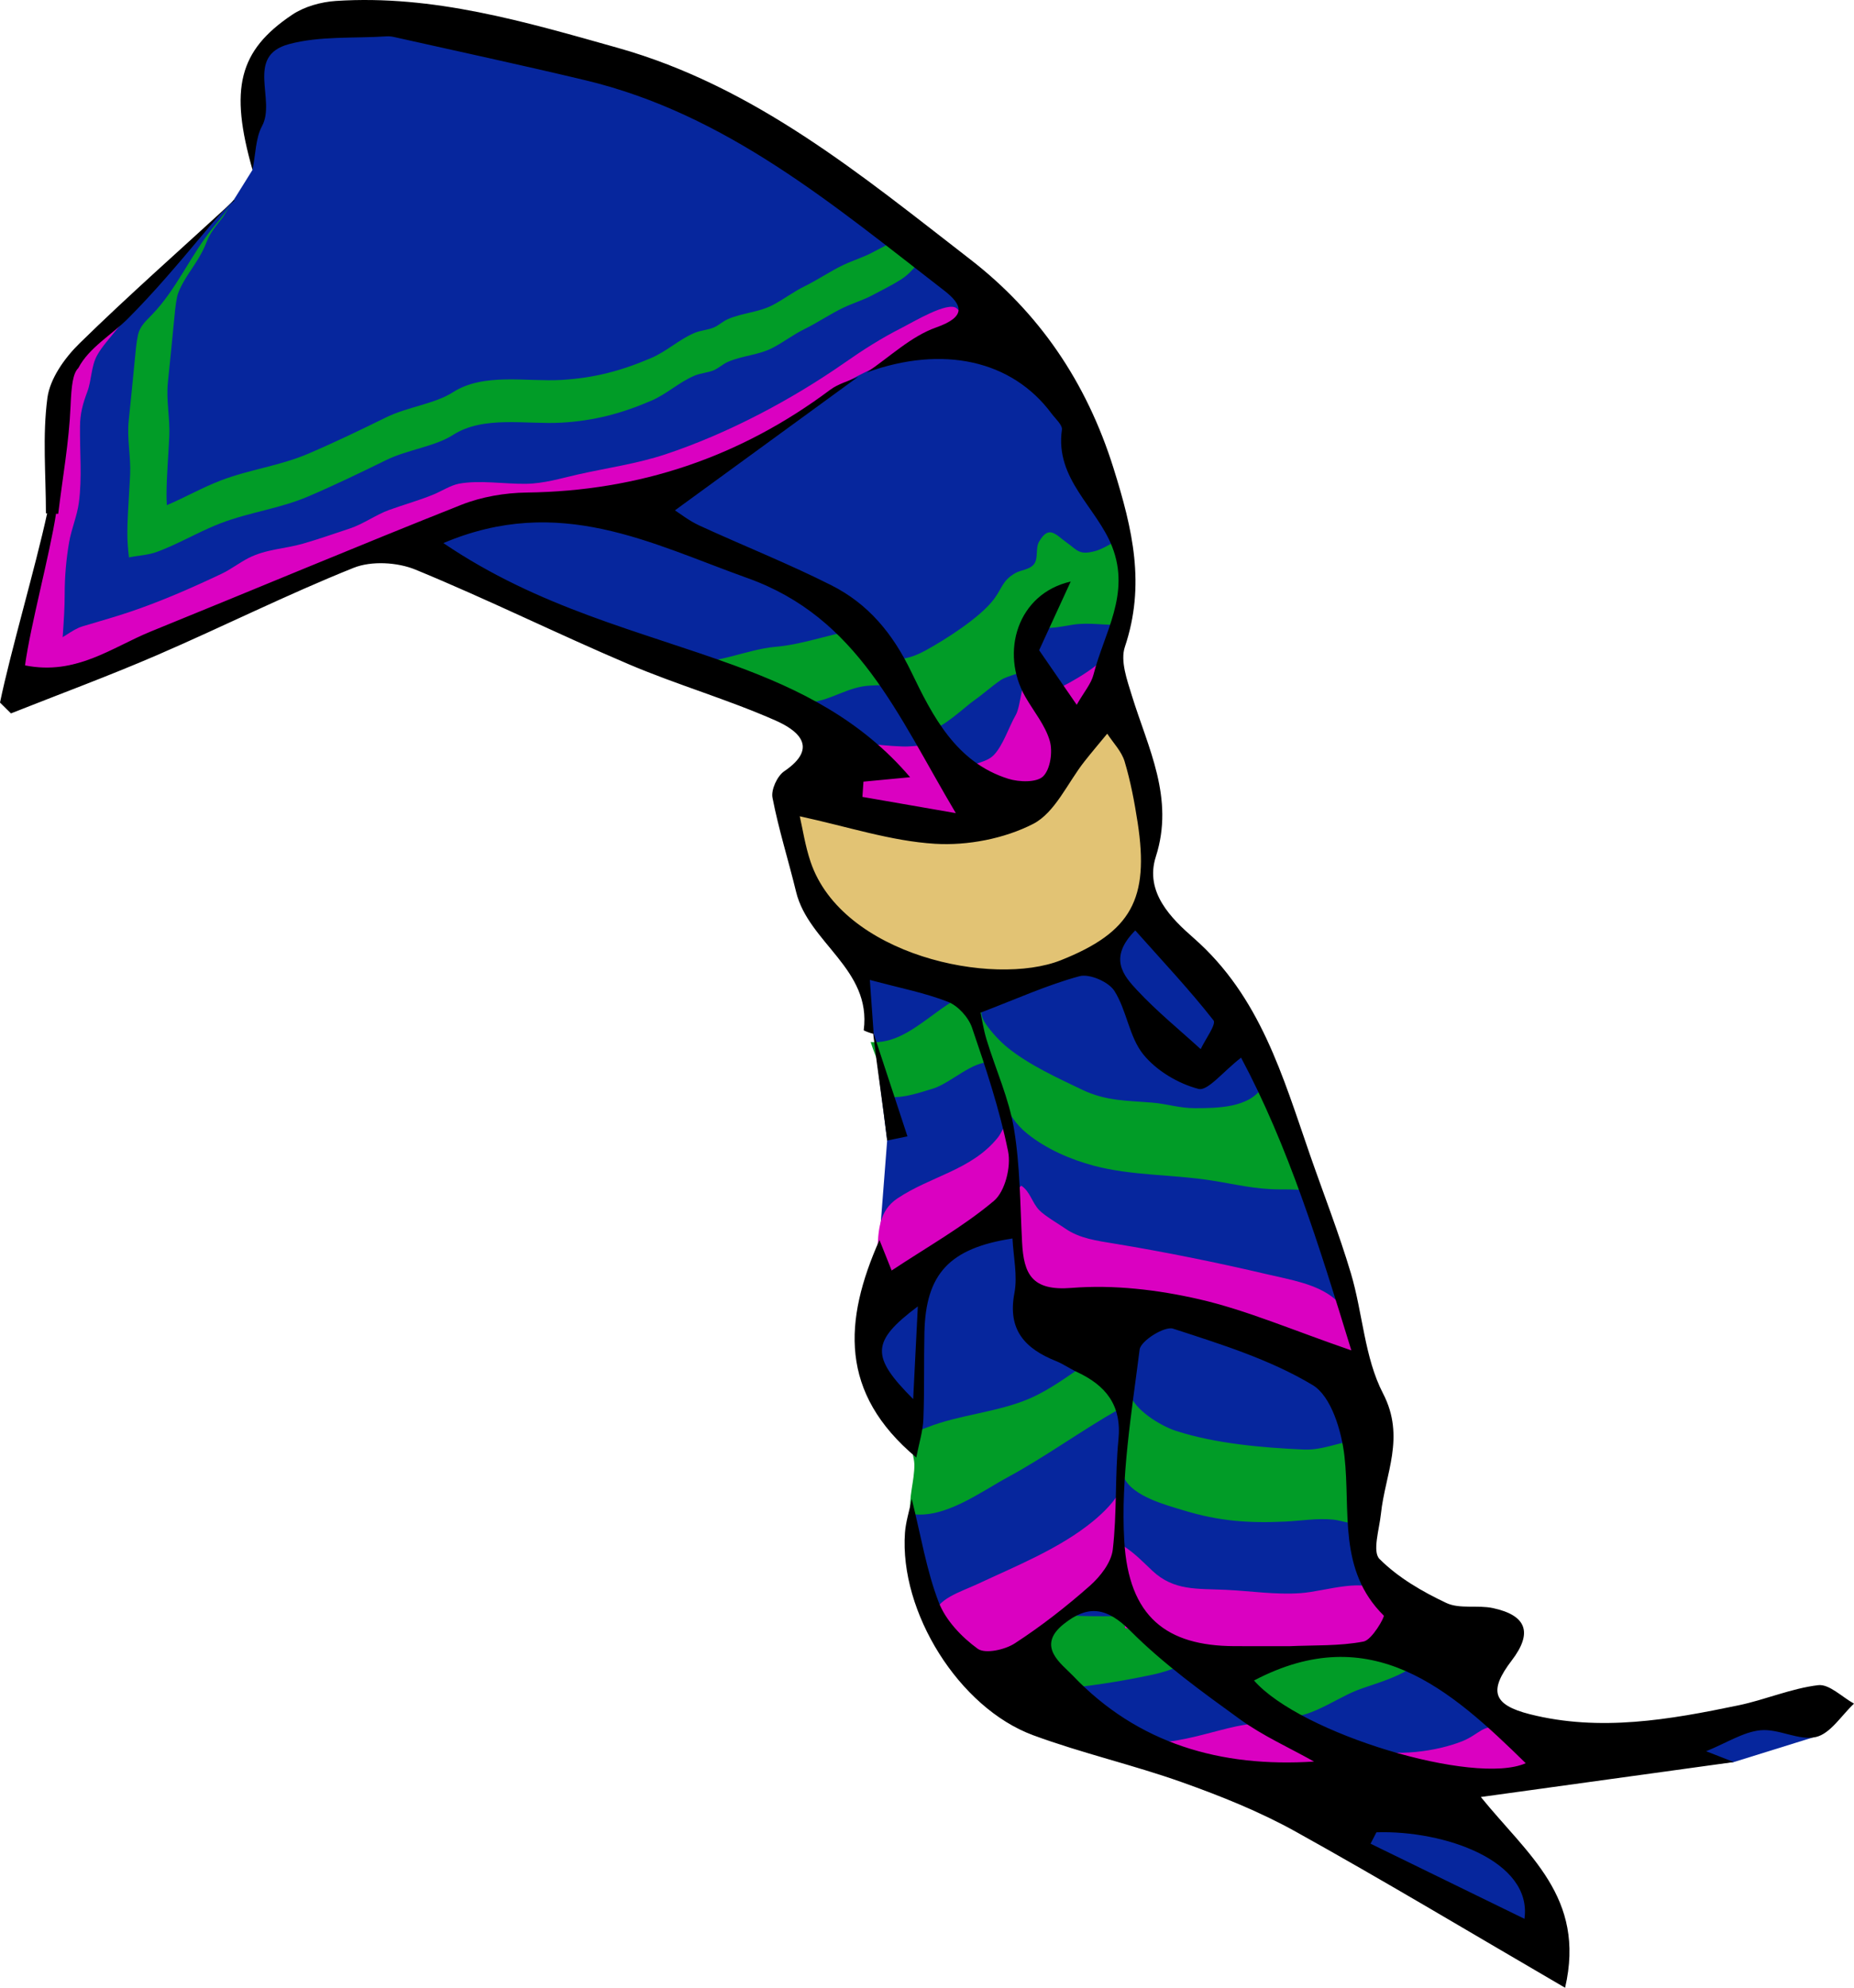 <?xml version="1.0" encoding="utf-8"?>
<!-- Generator: Adobe Illustrator 16.0.0, SVG Export Plug-In . SVG Version: 6.00 Build 0)  -->
<!DOCTYPE svg PUBLIC "-//W3C//DTD SVG 1.1//EN" "http://www.w3.org/Graphics/SVG/1.1/DTD/svg11.dtd">
<svg version="1.1" id="Layer_1" xmlns="http://www.w3.org/2000/svg" xmlns:xlink="http://www.w3.org/1999/xlink" x="0px" y="0px"
	 width="688.082px" height="737.535px" viewBox="0 0 688.082 737.535" enable-background="new 0 0 688.082 737.535"
	 xml:space="preserve">
<g id="Layer_4">
	<polygon fill="#06269D" points="131.812,6.856 209.52,19.291 289.302,53.483 328.676,80.423 376.338,119.794 403.277,166.421 
		412.292,187.207 417.594,209.661 414.164,240.845 410.732,256.75 417.594,272.654 423.519,287.312 425.389,303.215 425.389,312.26 
		425.389,335.648 439.423,353.112 465.619,387.916 499.61,480.972 510.838,532.117 504.912,576.71 528.612,596.669 551.689,628.791 
		567.595,644.07 632.147,644.07 681.732,632.533 672.646,644.714 643.469,653.791 563.228,661.535 539.527,667.771 552.313,681.494 
		574.455,707.062 570.714,726.708 470.608,667.769 409.486,646.562 348.673,605.708 338.373,556.16 340.635,538.054 
		328.092,514.027 323.103,488.455 326.391,460.083 329.256,423.177 324.244,383.513 316.552,354.668 293.164,309.761 
		296.283,292.297 308.757,269.533 264.787,249.887 152.519,204.044 131.812,206.54 11.561,257.058 5.636,248.951 20.606,184.397 
		23.412,140.114 39.941,122.027 86.679,74.305 93.716,63.024 92.332,38.139 96.697,19.739 114.473,6.856 	"/>
</g>
<g id="Layer_1_1_">
	<polygon fill="#E2C374" points="291.615,296.655 341.061,306.302 380.376,296.655 399.43,277.841 413.421,265.542 422.958,285.922 
		427.169,315.951 425.389,335.648 404.496,357.195 369.281,364.915 326.59,355.024 303.675,335.246 291.615,305.821 	"/>
	<g>
		<g>
			<path fill="#019C27" d="M334.284,87.916c-3.339,2.12-6.899,3.824-10.344,5.678c-3.456,1.86-7.277,2.99-10.837,4.669
				c-4.93,2.329-9.531,5.534-14.555,7.998c-4.175,2.044-7.665,4.781-11.73,6.912c-5.223,2.739-11.264,2.88-16.693,5.246
				c-1.819,0.794-3.389,2.308-5.121,3.058c-2.334,1.007-4.896,1.043-7.321,2.084c-5.859,2.509-10.143,6.762-16.034,9.288
				c-11.069,4.744-21.122,7.404-33.206,8.118c-13.072,0.77-28.889-2.767-40.327,4.565c-6.767,4.335-16.882,5.44-24.79,9.318
				c-9.291,4.558-19.188,9.341-28.971,13.512c-10.594,4.518-21.647,5.804-32.346,9.883c-6.884,2.626-13.294,6.303-20.079,9.194
				c-0.077-1.247-0.133-2.497-0.13-3.755c0.021-7.39,0.716-14.611,1.036-21.883c0.3-6.752-1.235-13.313-0.523-19.97
				c0.811-7.566,1.515-15.112,2.267-22.705c0.291-2.927,0.546-6.201,1.165-9.051c0.71-3.265,3.804-7.891,5.606-10.59
				c7.729-11.569,2.949-8.647,11.397-18.908l2.724-4.444c-1.896,2.838-3.907,5.279-6.2,8.066
				c-8.447,10.26-13.645,23.048-22.885,32.588c-2.259,2.332-4.474,4.242-5.183,7.508c-0.619,2.848-0.874,6.123-1.165,9.049
				c-0.752,7.593-1.456,15.14-2.266,22.705c-0.713,6.658,0.822,13.216,0.522,19.97c-0.221,5.013-0.608,10.005-0.842,15.042
				c-0.105,2.27-0.188,4.546-0.192,6.841c-0.009,3.005,0.257,5.969,0.598,8.92c3.434-0.706,7.063-0.83,10.397-2.054
				c1.804-0.663,3.564-1.407,5.312-2.19c6.186-2.765,12.114-6.063,18.439-8.478c10.697-4.079,21.751-5.365,32.346-9.882
				c9.78-4.172,19.68-8.956,28.971-13.513c7.908-3.877,18.023-4.983,24.79-9.32c11.438-7.329,27.255-3.793,40.327-4.563
				c12.084-0.713,22.137-3.373,33.206-8.118c5.893-2.525,10.175-6.778,16.034-9.287c2.426-1.041,4.987-1.077,7.321-2.085
				c1.732-0.749,3.302-2.264,5.121-3.057c5.431-2.367,11.472-2.507,16.693-5.246c4.065-2.131,7.557-4.869,11.73-6.913
				c5.022-2.463,9.625-5.668,14.555-7.997c3.56-1.68,7.381-2.81,10.837-4.669c3.443-1.854,7.005-3.559,10.344-5.678
				c4.825-3.062,6.998-7.347,10.677-11.268L334.284,87.916z"/>
			<path fill="#019C27" d="M85.47,76.132c0.746-1.119,1.478-2.295,2.196-3.587L85.47,76.132z"/>
		</g>
	</g>
	<path fill="#DA01C1" d="M22.694,249.48c0-9.791,1.322-19.153,1.312-28.961c-0.008-6.443,0.558-13.041,1.65-19.355
		c0.877-5.063,2.933-9.564,3.619-14.694c1.229-9.175,0.31-18.946,0.415-28.27c0.056-4.886,1.042-8.37,2.722-12.876
		c1.611-4.32,1.387-9.392,3.609-13.445c3.508-6.391,12.133-13.257,13.324-20.442c-4.108,2.699-7.745,6.91-11.322,10.266
		c-4.004,3.754-10.67,8.516-13.338,13.389c-3.921,7.165-4.586,19.512-5.5,27.845c-0.941,8.594,1.842,17.216,0.469,25.693
		c-1.592,9.818-5.012,19.572-6.896,29.683c-1.627,8.736-5.732,17.231-7.455,25.902c-1.181,5.937-2.691,10.047,4.646,10.077
		c5.205,0.023,7.68-3.051,12.309-4.81"/>
	<path fill="#DA01C1" d="M19.196,238.111c4.016-0.824,7.206-4.419,11.423-5.706c5.729-1.75,11.689-3.384,17.447-5.324
		c11.682-3.933,23.054-8.924,34.225-14.213c3.375-1.598,6.547-4.079,9.877-5.781c6.614-3.38,13.485-3.408,20.283-5.367
		c5.85-1.684,11.543-3.699,17.313-5.601c5.022-1.653,9.846-5.161,14.572-6.873c5.516-1.997,11.218-3.566,16.577-5.776
		c2.962-1.22,6.332-3.409,9.367-3.986c7.514-1.428,17.076,0.125,24.779,0.032c6.885-0.082,12.969-2.016,19.573-3.5
		c10.662-2.397,21.762-3.939,32.309-7.44c23.058-7.656,46.691-20.157,66.545-34.001c7.008-4.887,13.604-9.102,21.351-13.02
		c4.026-2.036,16.986-9.872,20.19-7.169c8.863,7.48-11.875,16.167-16.635,17.37c-16.591,4.193-29.29,12.55-42.736,22.398
		c-15.237,11.162-34.124,23.168-52.956,25.352c-8.518,0.988-16.659,3.982-25.252,4.819c-6.92,0.675-13.472,1.292-20.24,3.084
		c-13.208,3.496-27.459,4.932-40.163,9.465c-11.681,4.166-22.277,10.231-33.732,14.197c-9.403,3.256-17.782,6.518-27.156,9.632
		c-10.787,3.585-21.559,8.815-32.488,12.947c-10.089,3.814-20.461,9.312-30.99,11.574c-5.614,1.206-10.826,2.985-16.465,4.2
		c-0.852-2.815-2.104-6.541-0.877-9.5c3.453,0.75,3.47-1.912,5.609-3.564"/>
	<path fill="#DA01C1" d="M379.024,439.935c3.282,2.109,3.99,6.313,6.677,9.086c2.08,2.15,7.15,5.076,9.623,6.795
		c5.353,3.723,11.697,4.537,18.584,5.67c18.256,3.002,38.034,7,56.341,11.316c8.389,1.979,18.491,3.555,24.987,9.049
		c7.449,6.301,6.864,17.529,9.533,26.352c-8.951-5.379-16.011-8.699-27.17-8.699c-6.777,0-12.477,0.695-18.295-2.262
		c-4.251-2.156-7.562-5.557-12.359-7.189c-9.66-3.289-22.26-0.791-33.057-0.816c-13.339-0.033-23.283,1.715-32.692-7.611
		c-0.59-9.121-1.316-33.029-14.362-28.865c-6.854,2.188-12.328,10.064-18.66,13.863c-3.301,1.982-6.87,3.432-10.044,5.801
		c-1.593,1.188-6.627,7.736-8.592,7.826c-4.742,0.215-4.085-11.648-3.922-15.631c0.33-8.104,0.602-15.377,7.396-19.926
		c12.504-8.369,27.526-10.51,37.266-22.541c1.899-2.351,1.568-4.16,4.52-4.723c0.373,3.835,1.779,6.887,2.173,10.865
		c0.414,4.188-1.156,8.939,1.369,12.326"/>
	<path fill="#DA01C1" d="M417.367,643.292c11.404,8.414,33.716-2.322,46.561-3.574c13.911-1.355,30.13,4.525,43.691,9.014
		c9.957,3.295,25.647,1.125,35.151-2.699c6.354-2.557,7.992-6.861,14.358-4.504c4.089,1.516,13.374,6.807,12.924,12.035
		c-0.527,6.098-13.017,9.285-18.298,9.734c-10.878,0.928-22.238-0.752-33.017-2.236c-14.663-2.02-29.119,1.594-43.753,2.121
		c-21.125,0.764-42.332-8.551-59.674-19.205"/>
	<path fill="#DA01C1" d="M305.074,270.125c7.988,5.054,20.218,6.5,29.865,6.848c6.093,0.219,9.676-1.839,13.441,1.904
		c2.93,2.91,3.659,7.419,7.396,10.181c1.21-6.219,9.185-4.983,12.975-8.817c3.506-3.543,5.744-10.686,8.217-14.925
		c2.028-3.478,2.108-14.328,5.651-16.43c4-2.374,6.095,3.883,7.824,7.814c8.442-4.265,18.806-9.794,24.045-17.9
		c0.704,5.303-3.761,19.348-7.168,23.639c-2.877,3.624-7.178,2.023-9.537,4.313c-2.047,1.989-2.052,8.558-2.862,11.041
		c-1.734,5.307-4.691,17.37-10.385,19.922c-5.415,2.43-18.689-0.472-24.679-0.064c1.822,1.699,1.467,3.071,1.945,5.238
		c-6.887,0.729-12.253,3.631-18.917,3.375c-5.942-0.227-12.107-3.503-17.788-6.181c-6.354-2.995-13.185-2.892-15.234-8.865
		c-1.395-4.07-6.791-16.559-3.42-19.722"/>
	<path fill="#019C27" d="M254.406,245.477c11.146,1.356,22.599-4.535,33.379-5.479c11.718-1.026,22.275-5.639,33.604-6.741
		c3.02,12.712,12.113,13.579,22.047,8.129c7.436-4.078,20.439-12.311,25.521-19.172c3.071-4.145,3.08-6.887,7.979-9.642
		c1.924-1.081,5.389-1.228,6.896-3.353c1.582-2.233,0.392-5.812,1.818-8.266c3.682-6.333,6.114-2.572,10.49,0.551
		c3.777,2.697,4.371,4.611,10.539,2.902c1.963-0.543,6.086-2.697,7.852-4.081c4.68,11.571,6.353,19.855,2.049,31.388
		c-6.572,0.519-11.705-0.922-18.381,0.068c-2.619,0.389-5.507,1.043-8.254,1.183c-2.443,0.123-5.063-0.78-8.113-0.392
		c-0.159,5.364,3.101,12.284-0.055,15.503c-1.328,1.356-8,2.656-10.319,4.23c-3.365,2.283-6.514,5.183-9.896,7.549
		c-3.453,2.416-12.238,10.883-16.377,10.819c-4.585-0.071-5.431-7.497-8.629-11.487c-4.105-5.12-5.972-5.167-13.524-4.81
		c-8.252,0.39-13.977,5.169-21.946,6.213c-7.085,0.928-17.797-0.92-24.231-3.302c-5.158-1.907-8.801-5.943-13.511-8.275
		c-2.094-1.038-4.747-1.324-6.881-2.169"/>
	<path fill="#019C27" d="M489.261,442.671c-4.361-1.439-9.77-1.348-14.38-1.367c-9.327-0.041-16.018-1.857-25.403-3.324
		c-14.603-2.277-29.381-1.693-43.563-5.465c-8.702-2.313-17.671-6.246-24.654-11.869c-8.291-6.674-10.738-16.294-13.298-26.486
		c-6.982-0.709-15.108,7.775-21.808,9.785c-4.413,1.324-10.731,3.547-15.63,3.055c-1.529-6.971-5.24-13.428-7.393-20.369
		c15.779,1.248,26.812-17.836,41.438-19.186c1.224,6.586-2.341,7.283,1.477,12.75c2.107,3.021,5.231,6.342,7.992,8.573
		c7.912,6.399,18.698,11.317,27.608,15.575c8.838,4.225,16.663,4.008,26.022,4.779c5.538,0.457,10.051,2.061,15.747,2.053
		c8.252-0.012,20.519-0.049,25.232-8.096c0.039,0.356-1.354-0.734-1.249-0.636c7.693-3.733,17.953,30.987,19.118,36.804"/>
	<path fill="#019C27" d="M505.694,564.55c-3.53,1.65-7.211-0.354-10.92-0.719c-5.966-0.588-12.009,0.465-17.82,0.734
		c-13.76,0.643-24.675-0.189-37.619-4.143c-6.484-1.979-18.888-5.156-22.152-12.117c-1.682-3.59-0.304-9.934-0.346-13.896
		c-0.05-4.332-1.611-7.404-1.779-11.406c-13.58,7.717-27.366,17.703-40.842,24.984c-10.269,5.545-23.72,15.77-36.17,13.723
		c-1.027-5.902,1.403-12.285,1.301-18.385c-0.045-2.576-1.363-5.414-0.735-8.217c1.212-5.416,1.111-3.719,5.49-5.479
		c11.794-4.744,26.251-5.576,38.214-10.805c7.609-3.324,14.532-8.605,21.359-13.184c4.731-3.172,13.106-12.678,16.464-6.807
		c2.722,4.76-2.05,13.506-0.717,18.469c1.517,5.652,11.093,11.688,17.042,13.613c14.721,4.766,32.182,6.248,47.559,6.926
		c8.506,0.377,16.559-4.688,24.359-3.33c0.26,10.135-0.968,20.24-1.316,30.035"/>
	<path fill="#019C27" d="M473.513,636.449c10.123,3.176,20.872-5.645,30.106-9.281c7.521-2.961,25.155-6.855,25.949-16.635
		c-11.215-0.576-18.537-4.123-29.476-8.066c-4.837-1.746-10.905-3.873-16.007-3.678c-5.293,0.203-7.527,3.139-12.115,5.514
		c-7.226,3.736-15.952,4.73-22.921,8.336c-7.03,3.635-12.876,6.932-21.364,8.742c-11.845,2.525-24.592,4.533-36.758,5.482
		c-4.955,0.385-23.138,3.563-26.71-0.293c-1.24-1.338-0.611-9.309-0.296-11.352c1.174-7.582,5.207-16.135,13.043-17.648
		c6.923-1.342,14.182,1.6,21.069,1.896c20.281,0.889,39.979-1.119,60.234-1.297c0.542,4.441-1.928,9.867-2.54,14.354
		c-1.219,8.896-1.087,8.695,3.423,12.945c3.992,3.766,10.977,9.064,15.729,11.66"/>
	<path fill="#DA01C1" d="M416.681,573.451c4.475,2.807,7.555,6.156,11.074,9.436c7.952,7.41,16.452,6.504,27.229,7.002
		c9.278,0.428,18.259,1.885,27.698,1.23c9.486-0.658,23.949-6.211,31.057,0.102c5.998,5.328,7.228,9.652,1.709,15.234
		c-7.021,7.105-8.346,4.945-16.923,5.188c-4.405,0.125-7.86,2.65-12.105,3.498c-4.971,0.988-10.209,0.305-15.48,0.748
		c-10.958,0.92-25.08,5.146-35.596-0.084c-1.625-0.807-4.251-5.203-5.073-6.502c-4.795-0.16-7.89-4.563-12.727-5.186
		c-0.255-4.535-2.997-12.658-8.104-12.775c-5.138-0.115-15.938,9.936-20.167,13.074c-5.035,3.736-9.843,10.887-15.729,13.025
		c-6.178,2.242-11.455-1.729-16.433-5.131c-4.498-3.074-10.544-6.617-10.271-12.809c0.266-6.088,9.971-8.963,15.749-11.672
		c14.142-6.631,30.794-13.256,43.12-23.436c3.949-3.262,8.172-7.406,10.337-11.943c-0.159,6.553-0.089,12.561-1.559,18.844
		c0.147,0.797,0.648,1.059,1.507,0.787"/>
</g>
<g id="Layer_3">
	<path d="M674.792,625.261c-10.015,1.201-19.62,5.408-29.581,7.482c-25.592,5.326-51.424,9.867-77.407,3.303
		c-13.961-3.525-15.261-8.801-6.734-19.973c7.79-10.203,5.623-16.709-7.012-19.412c-5.668-1.215-12.34,0.432-17.293-1.904
		c-8.932-4.209-17.918-9.439-24.787-16.326c-2.717-2.725-0.063-11.051,0.537-16.787c1.554-14.768,9.187-28.402,0.771-44.625
		c-6.903-13.311-7.512-29.768-11.91-44.527c-4.434-14.881-10.121-29.383-15.222-44.064c-10.088-29.055-18.417-58.701-43.129-80.365
		c-8.168-7.154-18.31-16.961-14.055-30.21c6.982-21.758-2.89-40.271-8.893-59.747c-1.794-5.822-4.339-12.888-2.604-18.066
		c7.714-23.009,2.939-43.507-4.207-66.311c-10.103-32.249-27.828-57.874-53.219-77.522c-40.337-31.217-79.937-64.151-130.842-78.469
		c-34.323-9.66-68.378-19.759-104.536-17.386c-5.553,0.366-11.715,2.08-16.272,5.145C88.561,18.817,85.135,32.928,93.716,63.022
		c1.205-5.978,1.125-11.782,3.535-16.242c5.279-9.763-6.354-25.981,9.943-30.392c11.506-3.109,24.127-2.102,36.256-2.9
		c0.959-0.063,1.961,0.054,2.904,0.27c23.661,5.313,47.38,10.39,70.963,16.036c52.195,12.493,92.044,46.291,133.033,77.959
		c6.988,5.398,8.369,9.758-2.881,13.732c-9.397,3.315-17.261,10.972-25.806,16.71c28.253-10.235,53.911-4.546,68.599,15.246
		c1.448,1.952,4.105,4.231,3.852,6.024c-2.62,18.33,12.943,28.748,18.66,43.423c6.85,17.589-3,31.917-6.938,47.425
		c-0.865,3.409-3.479,6.371-6.229,11.192c-5.746-8.341-10.521-15.271-13.948-20.246c4.479-9.741,8.102-17.611,11.718-25.479
		c-19.77,4.501-26.274,26.279-16.85,42.756c3.111,5.434,7.388,10.513,9.078,16.346c1.16,4.005,0.234,10.524-2.463,13.175
		c-2.382,2.348-8.891,2.162-12.898,0.91c-19.501-6.085-28.232-23.503-36.016-39.631c-6.959-14.431-16.065-25.309-29.713-32.193
		c-15.966-8.048-32.65-14.654-48.909-22.13c-3.92-1.803-7.401-4.572-9.113-5.651c23.286-16.97,45.653-33.27,68.019-49.573
		c-3.501,1.594-7.431,2.616-10.442,4.869c-33.398,24.959-70.814,37.559-112.545,38.097c-8.153,0.104-16.771,1.567-24.318,4.558
		c-38.539,15.284-76.755,31.38-115.17,46.971c-14.45,5.866-27.718,16.414-46.749,12.604c1.995-14.75,9.204-41.242,11.505-56.265
		c0.271,0.01,0.543,0.022,0.816,0.033c1.598-13.335,4.029-26.633,4.58-40.007c0.316-7.69,0.885-12.123,2.887-14.088
		c3.938-7.574,12.406-12.335,18.463-18.407c9.73-9.752,18.617-20.304,27.467-30.845c3.644-4.338,7.574-9.245,12.185-13.004
		c-0.17,0-0.338,0.001-0.508,0.001c-0.14,0.204-0.518,0.681-0.962,1.087c-18.799,17.275-37.972,34.165-56.211,52.015
		c-5.485,5.364-10.958,13.035-11.918,20.247c-1.871,14.051-0.547,28.525-0.547,42.82c0.148,0.008,0.297,0.012,0.445,0.018
		C13.209,210.273,3.929,241.722,0,260.683c1.355,1.34,2.714,2.675,4.07,4.014c18.107-7.179,36.4-13.924,54.271-21.643
		c24.405-10.545,48.229-22.489,72.891-32.364c6.607-2.648,16.234-2.1,22.964,0.666c26.728,10.981,52.669,23.854,79.272,35.157
		c17.857,7.59,36.657,12.999,54.393,20.839c7.719,3.411,16.519,9.77,3.195,18.812c-2.598,1.76-4.938,6.848-4.363,9.814
		c2.282,11.78,5.936,23.28,8.769,34.957c4.596,18.926,28.074,28.629,25.092,51.311c-0.021,0.146,2.139,1.008,3.518,1.334
		c1.57,13.334,3.586,26.297,5.187,39.596c2.509-0.514,5.018-1.029,7.526-1.543c-4.18-12.707-8.357-25.412-12.539-38.121
		c-0.425-5.958-0.849-11.916-1.418-19.924c11.418,3.071,20.535,4.803,29.021,8.145c3.719,1.465,7.584,5.727,8.896,9.563
		c5.161,15.092,10.235,30.336,13.394,45.918c1.158,5.705-1.117,14.865-5.271,18.361c-11.379,9.576-24.587,16.984-37.947,25.83
		c-1.568-3.928-2.832-7.088-4.526-11.32c-13.282,29.955-14.979,56.734,13.67,80.711c1.066-5.52,2.463-9.83,2.634-14.197
		c0.416-10.711,0.145-21.447,0.379-32.168c0.477-21.766,9.243-31.311,32.687-34.908c0.332,6.834,1.947,13.82,0.716,20.262
		c-2.628,13.729,3.999,20.637,15.451,25.23c2.688,1.08,5.107,2.809,7.747,4.039c10.673,4.977,16.678,12.26,15.414,25.07
		c-1.336,13.557-0.519,27.34-2.108,40.85c-0.567,4.801-4.642,10.008-8.526,13.438c-8.756,7.73-18.053,14.992-27.846,21.344
		c-3.685,2.389-11,4.002-13.77,1.99c-5.95-4.324-11.868-10.525-14.452-17.242c-4.545-11.807-6.578-24.582-10.013-38.342
		c-0.953,4.627-2.232,8.563-2.519,12.574c-2.088,29.316,19.974,64.936,47.617,75.117c18.147,6.688,37.165,11.002,55.39,17.498
		c14.331,5.111,28.653,10.844,41.918,18.209c32.665,18.146,64.72,37.391,100.072,57.977c7.8-33.586-13.948-49.371-31.268-70.779
		c33.826-4.674,64.396-8.893,93.885-12.967c-2.128-0.83-5.759-2.248-10.275-4.014c7.729-3.139,13.798-7.166,20.204-7.785
		c6.754-0.652,14.322,4.008,20.605,2.498c5.373-1.297,9.435-8.043,14.077-12.377C683.631,629.666,678.885,624.773,674.792,625.261z
		 M338.909,519.117c-15.745-15.801-15.712-21.291,1.729-34.4C339.996,497.472,339.509,507.185,338.909,519.117z M513.558,599.449
		c0.434,0.43-4.338,9.016-7.488,9.625c-8.977,1.73-18.369,1.305-27.602,1.729c-6.813-0.014-13.621,0.014-20.433-0.02
		c-24.945-0.123-39.143-10.699-40.781-39.061c-1.361-23.508,2.736-47.422,5.696-70.99c0.407-3.242,9.263-8.779,12.416-7.75
		c17.739,5.77,36.009,11.439,51.817,20.939c6.891,4.145,10.736,17.045,11.798,26.439C501.29,560.773,496.47,582.539,513.558,599.449
		z M450.372,378.587c1.125,1.435-3.042,7.02-4.757,10.686c-7.901-7.227-16.271-14.011-23.553-21.815
		c-5.096-5.458-10.857-12.027-0.729-22.232C431.721,356.894,441.554,367.343,450.372,378.587z M272.519,246.888
		c-35.207-12.863-72.283-21.197-107.966-45.382c43.071-18.269,76.923,0.126,112.87,12.986c41.119,14.711,55.507,50.49,77.313,87.21
		c-13.277-2.307-23.971-4.167-34.669-6.024c0.132-1.884,0.26-3.766,0.394-5.653c5.194-0.495,10.392-0.985,17.309-1.649
		C319.642,267.1,296.807,255.756,272.519,246.888z M300.853,319.835c-2.031-5.989-2.965-12.352-4.038-16.958
		c17.824,3.848,33.867,9.205,50.177,10.2c12.088,0.737,25.71-1.883,36.417-7.362c8.158-4.178,12.788-15.217,19.044-23.158
		c2.755-3.5,5.647-6.893,8.479-10.332c2.214,3.414,5.328,6.555,6.449,10.299c2.219,7.4,3.67,15.083,4.847,22.737
		c4.337,28.261-2.318,40.608-28.467,51.005C368.502,366.311,312.595,354.464,300.853,319.835z M397.673,477.871
		c-14.792,1.188-17.73-5.197-18.348-16.961c-0.735-14.059-0.706-28.273-3.004-42.091c-1.869-11.241-6.778-21.966-10.144-32.981
		c-1.176-3.846-1.77-7.871-2.258-10.104c13.411-5.117,24.8-10.301,36.714-13.524c3.713-1.001,10.801,2.071,12.947,5.44
		c4.596,7.211,5.477,17.042,10.698,23.53c4.876,6.06,12.957,10.879,20.515,12.844c3.449,0.899,9.028-6.354,15.815-11.591
		c17.457,32.689,28.854,69.301,40.922,108.611c-22.075-7.596-38.912-14.936-56.505-18.979
		C429.67,478.537,413.292,476.617,397.673,477.871z M398.159,621.71c-4.124-4.33-13.745-10.818-3.445-19.076
		c9.106-7.305,16.048-6.311,24.874,2.535c12.217,12.244,26.515,22.553,40.601,32.75c8.499,6.15,18.287,10.521,27.497,15.689
		C452.998,655.859,422.208,646.964,398.159,621.71z M565.775,711.953c-19.699-9.615-38.408-18.744-57.116-27.873
		c0.727-1.408,1.448-2.814,2.174-4.223C536.015,679.041,568.781,690.457,565.775,711.953z M465.405,623.533
		c43.514-22.877,72.867,3.252,100.849,30.688C547.279,662.632,482.811,643.361,465.405,623.533z"/>
</g>
</svg>
